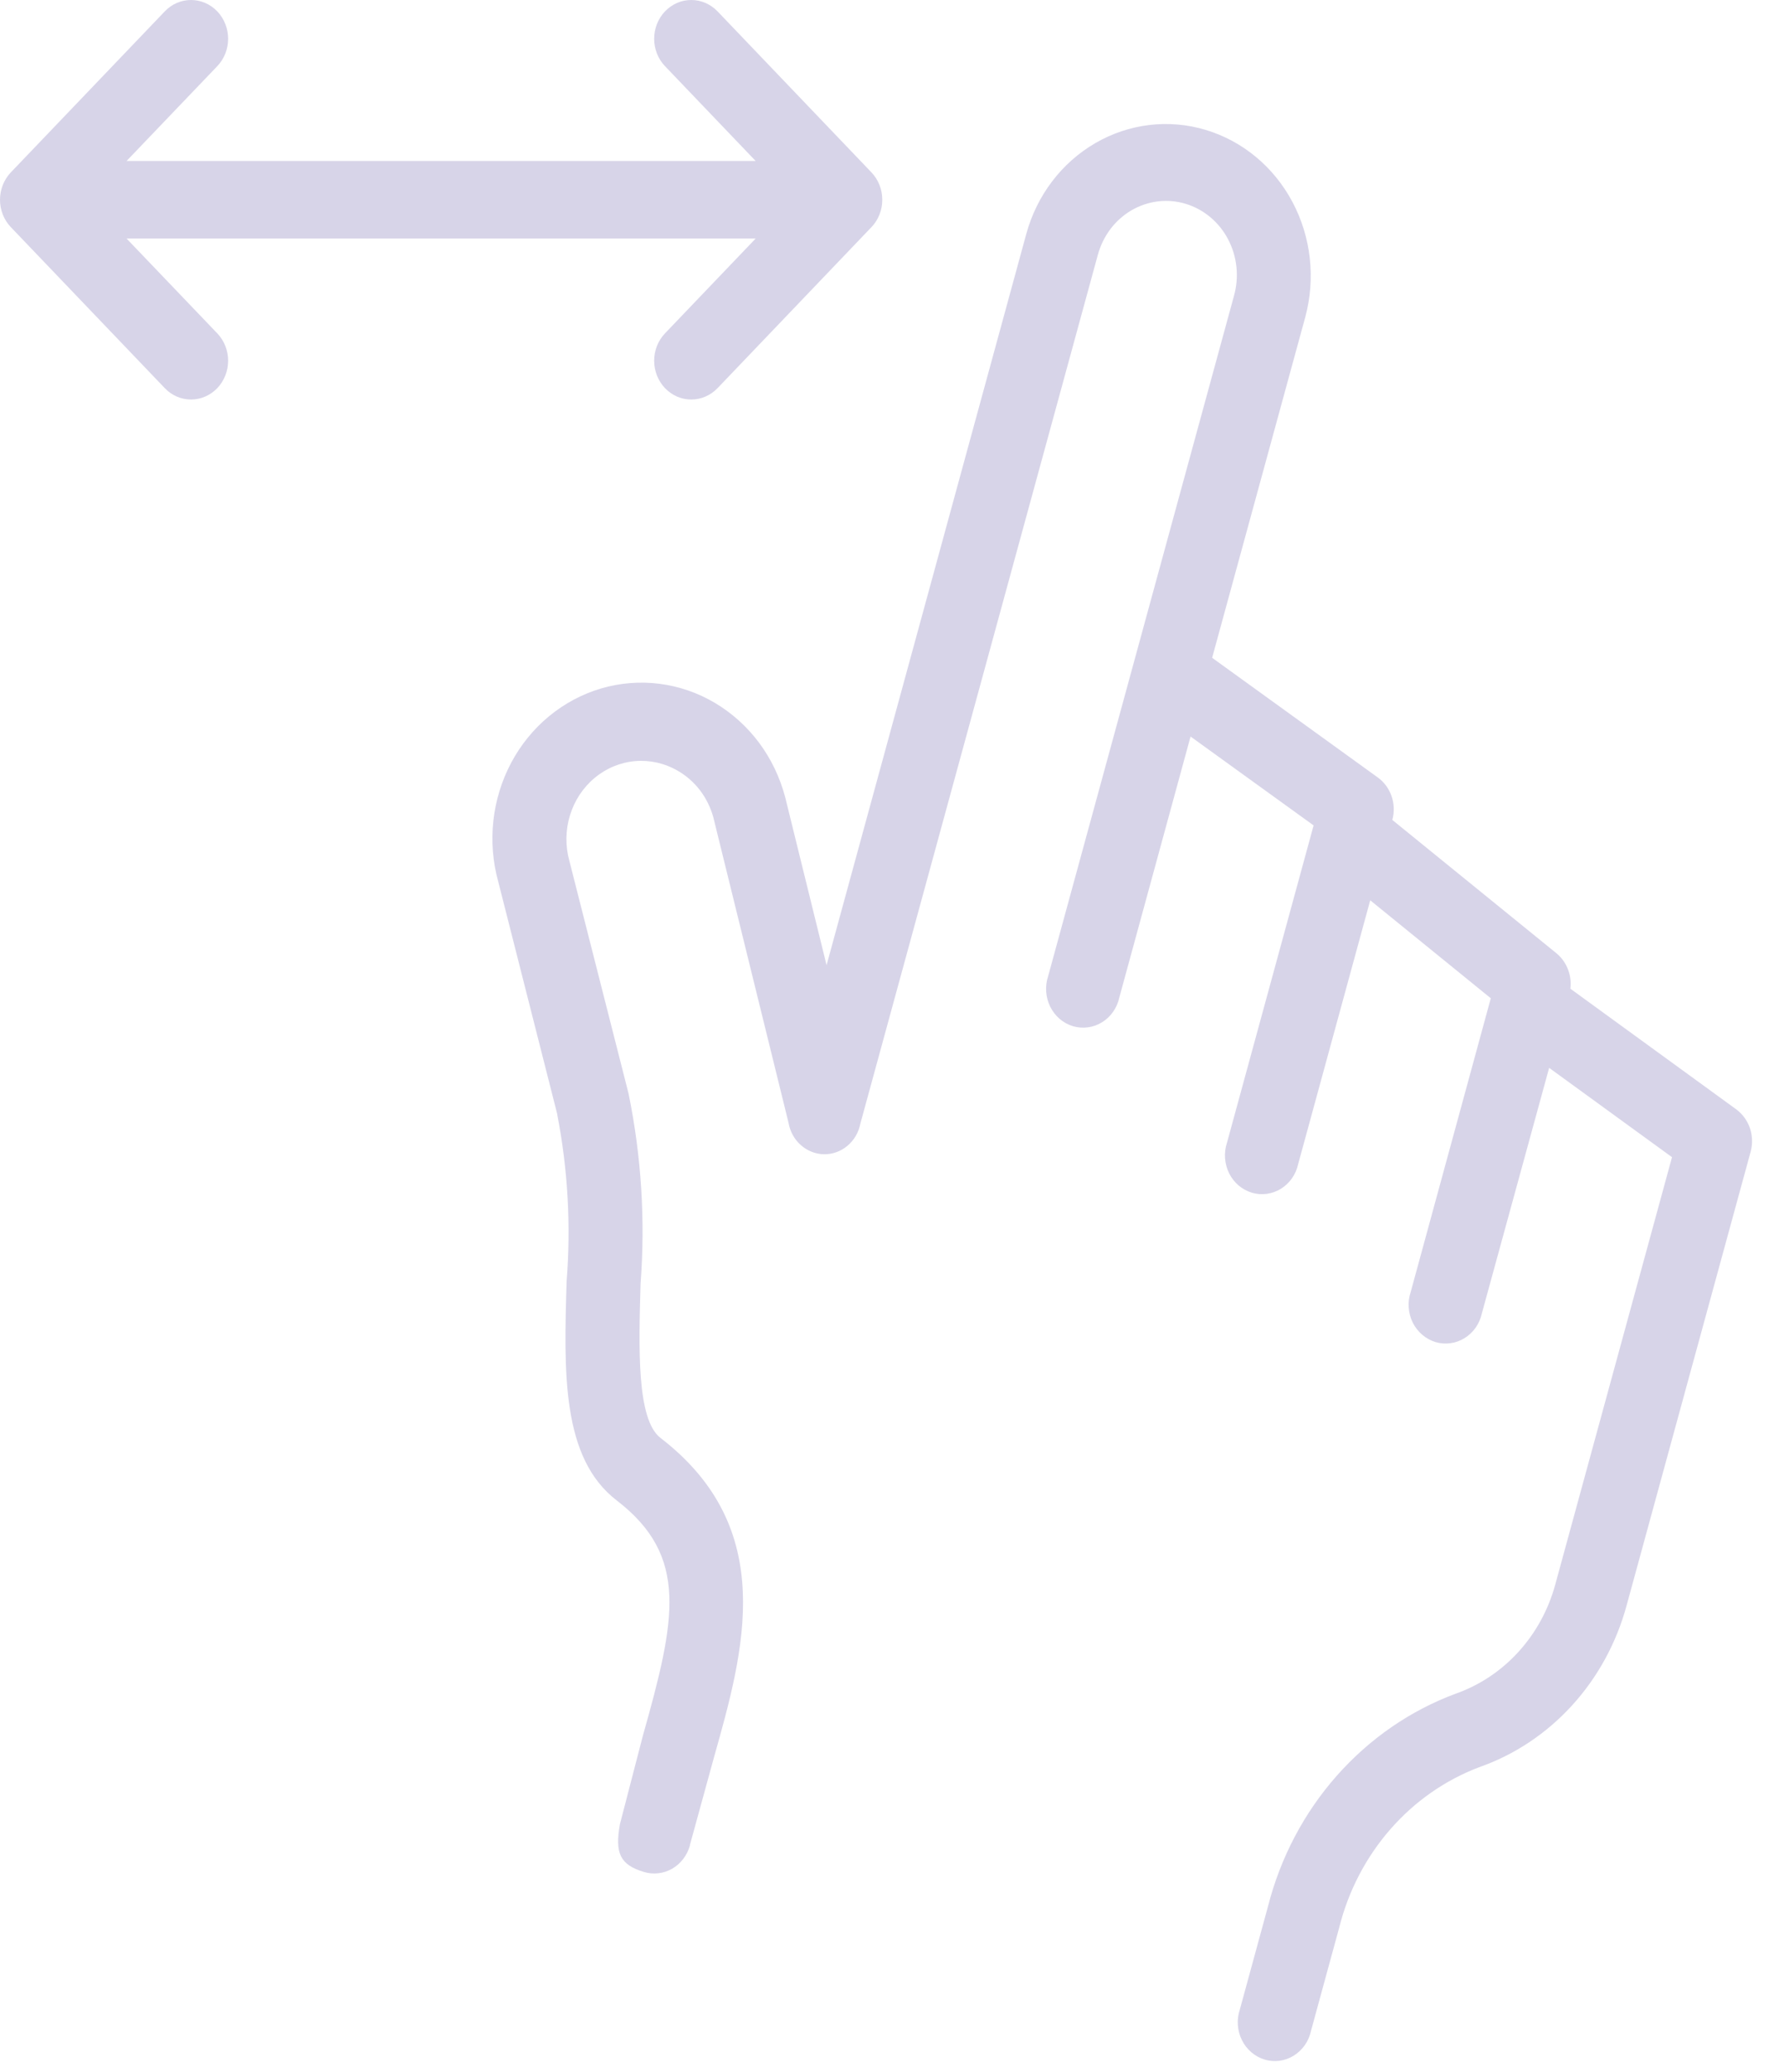 <svg width="31" height="36" viewBox="0 0 31 36" fill="none" xmlns="http://www.w3.org/2000/svg">
<path d="M30.169 19.272L27.288 17.177C27.302 17.061 27.287 16.943 27.244 16.835C27.201 16.727 27.132 16.632 27.044 16.56L24.194 14.245C24.231 14.11 24.227 13.966 24.181 13.833C24.136 13.7 24.051 13.586 23.94 13.506L21.063 11.428L22.68 5.514C22.863 4.842 22.784 4.121 22.459 3.51C22.135 2.899 21.591 2.448 20.948 2.256C20.306 2.064 19.616 2.147 19.032 2.487C18.448 2.826 18.016 3.394 17.833 4.066L14.363 16.768L13.644 13.85C13.553 13.506 13.399 13.184 13.189 12.902C12.979 12.621 12.717 12.386 12.42 12.21C12.123 12.034 11.795 11.922 11.456 11.879C11.117 11.837 10.773 11.864 10.444 11.961C10.116 12.058 9.809 12.222 9.541 12.443C9.273 12.664 9.049 12.939 8.883 13.251C8.717 13.563 8.612 13.906 8.573 14.261C8.534 14.615 8.563 14.975 8.658 15.318L9.683 19.356V19.36V19.363C9.868 20.316 9.923 21.291 9.846 22.26C9.799 23.837 9.754 25.327 10.716 26.067C11.978 27.037 11.74 28.137 11.171 30.155L10.772 31.693C10.682 32.2 10.777 32.398 11.19 32.522C11.272 32.547 11.357 32.554 11.441 32.544C11.525 32.535 11.607 32.507 11.681 32.465C11.755 32.422 11.82 32.364 11.873 32.295C11.926 32.225 11.965 32.146 11.989 32.061V32.051L12.405 30.536C12.931 28.672 13.528 26.559 11.477 24.981C11.061 24.661 11.099 23.407 11.131 22.302C11.215 21.201 11.145 20.093 10.925 19.013V19.01L9.894 14.957C9.822 14.699 9.825 14.423 9.904 14.166C9.982 13.909 10.131 13.683 10.333 13.515C10.534 13.347 10.779 13.245 11.036 13.223C11.293 13.201 11.551 13.259 11.776 13.39C11.925 13.475 12.057 13.591 12.163 13.729C12.269 13.868 12.348 14.028 12.395 14.198L13.702 19.506C13.728 19.658 13.804 19.796 13.917 19.895C14.03 19.995 14.172 20.051 14.32 20.053C14.467 20.055 14.611 20.003 14.726 19.906C14.841 19.809 14.921 19.674 14.95 19.522L19.075 4.434C19.119 4.27 19.193 4.117 19.293 3.983C19.393 3.85 19.518 3.738 19.659 3.655C19.801 3.572 19.957 3.519 20.119 3.499C20.28 3.479 20.444 3.493 20.6 3.54C20.756 3.587 20.902 3.665 21.029 3.771C21.156 3.877 21.262 4.008 21.34 4.157C21.418 4.306 21.468 4.47 21.485 4.638C21.503 4.807 21.488 4.978 21.442 5.141L18.213 16.96C18.184 17.047 18.173 17.138 18.179 17.23C18.186 17.321 18.21 17.41 18.25 17.491C18.291 17.572 18.346 17.644 18.414 17.702C18.482 17.76 18.56 17.803 18.645 17.828C18.729 17.853 18.817 17.86 18.904 17.848C18.991 17.837 19.074 17.807 19.15 17.76C19.225 17.714 19.291 17.652 19.342 17.578C19.394 17.504 19.431 17.42 19.45 17.33L20.688 12.796L22.826 14.34L21.321 19.853C21.292 19.939 21.281 20.031 21.287 20.122C21.294 20.213 21.318 20.302 21.358 20.384C21.399 20.465 21.455 20.537 21.522 20.595C21.59 20.652 21.669 20.695 21.753 20.721C21.837 20.746 21.925 20.753 22.012 20.741C22.099 20.729 22.183 20.699 22.258 20.653C22.333 20.606 22.399 20.544 22.451 20.47C22.502 20.396 22.539 20.312 22.558 20.223L23.81 15.641L25.905 17.343L24.513 22.447C24.484 22.533 24.472 22.625 24.479 22.716C24.485 22.808 24.509 22.897 24.549 22.978C24.59 23.06 24.646 23.131 24.714 23.189C24.782 23.247 24.86 23.29 24.944 23.316C25.029 23.341 25.117 23.348 25.204 23.336C25.291 23.324 25.375 23.294 25.45 23.247C25.525 23.201 25.591 23.138 25.643 23.064C25.694 22.99 25.731 22.906 25.75 22.817L26.919 18.552L29.054 20.104L27.024 27.533C26.904 27.971 26.684 28.372 26.382 28.702C26.081 29.032 25.707 29.28 25.294 29.425C24.505 29.718 23.796 30.208 23.228 30.851C22.66 31.494 22.25 32.272 22.034 33.118L21.544 34.913C21.515 34.999 21.503 35.091 21.51 35.182C21.516 35.274 21.54 35.363 21.581 35.444C21.621 35.526 21.677 35.597 21.745 35.655C21.813 35.713 21.891 35.756 21.975 35.781C22.06 35.807 22.148 35.813 22.235 35.802C22.322 35.79 22.406 35.76 22.481 35.713C22.556 35.666 22.622 35.604 22.674 35.53C22.725 35.456 22.762 35.372 22.781 35.282L23.271 33.488C23.43 32.852 23.735 32.267 24.158 31.782C24.582 31.296 25.112 30.926 25.703 30.702C26.314 30.488 26.867 30.121 27.313 29.633C27.759 29.145 28.084 28.552 28.262 27.903L30.421 20.007C30.457 19.873 30.452 19.729 30.407 19.597C30.362 19.466 30.278 19.352 30.169 19.272Z" fill="#D7D4E8"/>
<path d="M2.199 4.144H13.131L11.556 5.791C11.496 5.853 11.449 5.928 11.416 6.009C11.384 6.091 11.367 6.179 11.367 6.267C11.367 6.356 11.384 6.443 11.416 6.525C11.449 6.607 11.496 6.681 11.556 6.744C11.616 6.806 11.687 6.856 11.765 6.89C11.843 6.924 11.927 6.941 12.012 6.941C12.097 6.941 12.18 6.924 12.258 6.89C12.337 6.856 12.408 6.806 12.468 6.744L15.142 3.947C15.202 3.885 15.25 3.81 15.282 3.729C15.315 3.647 15.331 3.559 15.331 3.471C15.331 3.382 15.315 3.294 15.282 3.213C15.25 3.131 15.202 3.057 15.142 2.994L12.468 0.197C12.408 0.135 12.337 0.085 12.258 0.051C12.18 0.017 12.097 1.74455e-09 12.012 0C11.927 -1.74454e-09 11.843 0.017 11.765 0.051C11.687 0.085 11.616 0.135 11.556 0.197C11.496 0.26 11.449 0.334 11.416 0.416C11.384 0.498 11.367 0.585 11.367 0.674C11.367 0.762 11.384 0.85 11.416 0.932C11.449 1.014 11.496 1.088 11.556 1.15L13.131 2.797H2.199L3.775 1.15C3.896 1.024 3.964 0.853 3.964 0.674C3.964 0.495 3.896 0.324 3.775 0.197C3.654 0.071 3.49 0 3.319 0C3.148 0 2.984 0.071 2.864 0.197L0.189 2.994C0.129 3.057 0.082 3.131 0.049 3.213C0.017 3.294 0 3.382 0 3.471C0 3.559 0.017 3.647 0.049 3.729C0.082 3.81 0.129 3.885 0.189 3.947L2.864 6.744C2.984 6.87 3.148 6.941 3.319 6.941C3.49 6.941 3.654 6.87 3.775 6.744C3.896 6.617 3.964 6.446 3.964 6.267C3.964 6.088 3.896 5.917 3.775 5.791L2.199 4.144Z" fill="#D7D4E8"/>
</svg>
